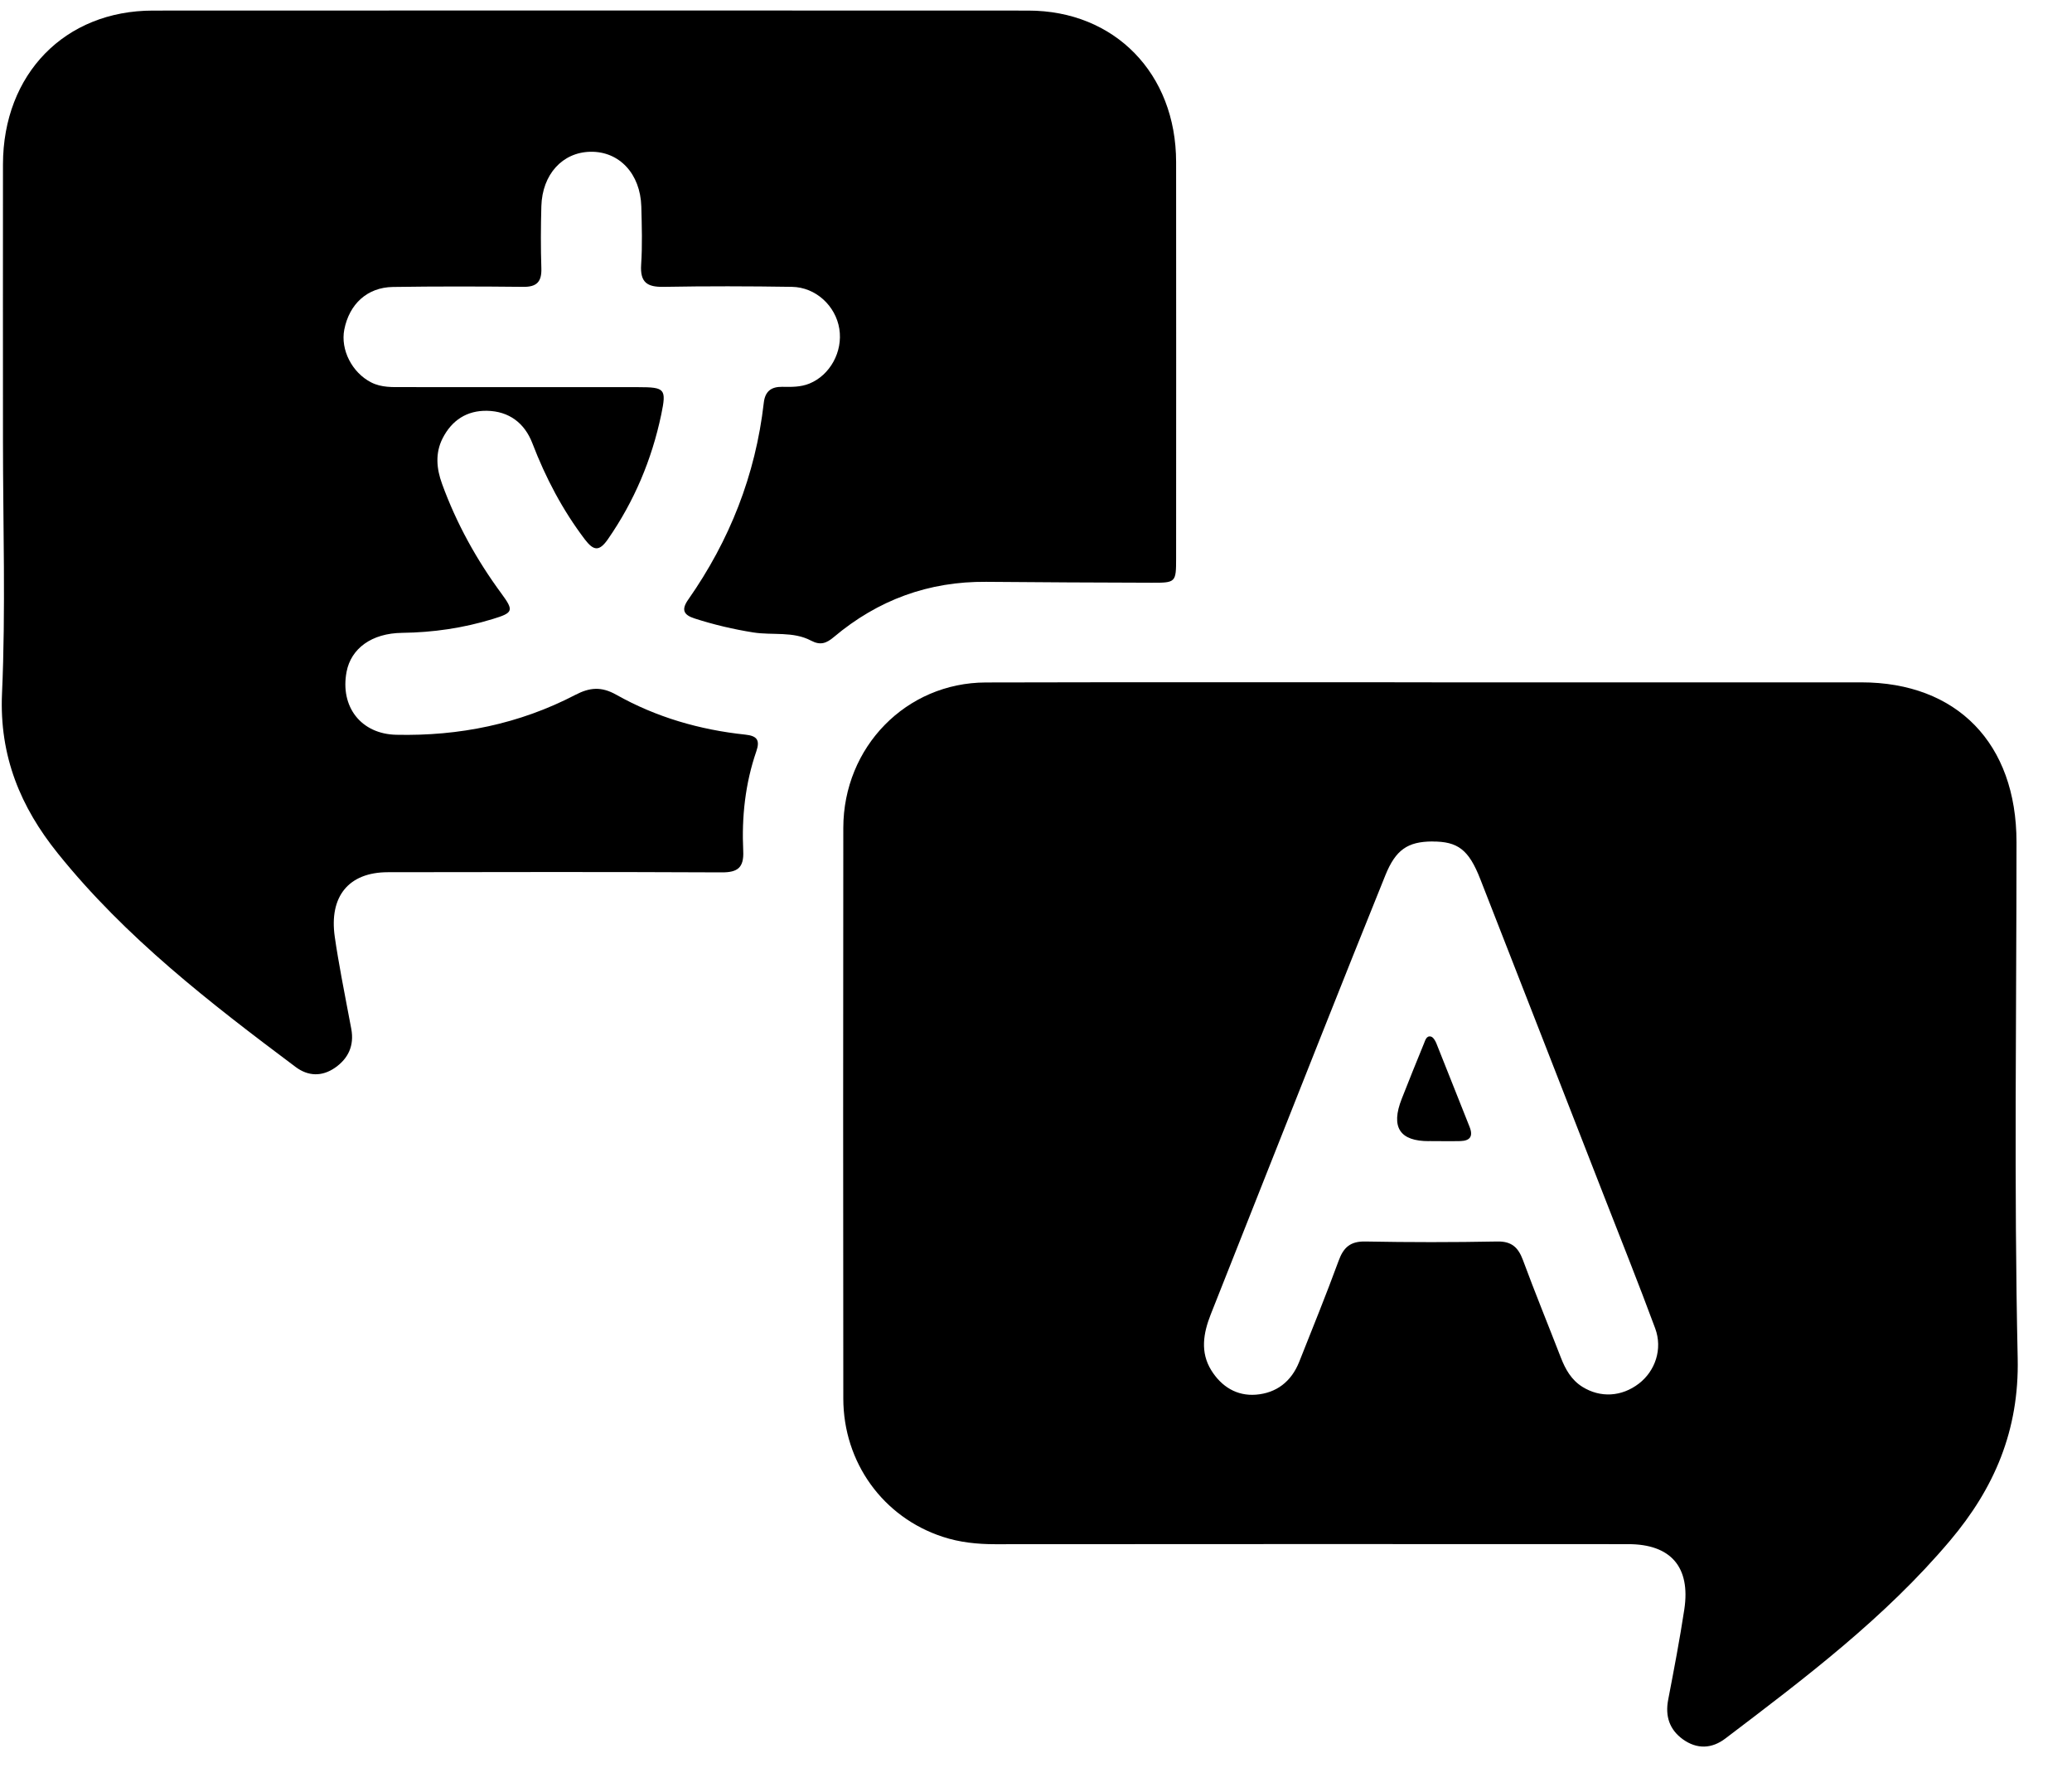 <svg width="37" height="32" viewBox="0 0 37 32" fill="none" xmlns="http://www.w3.org/2000/svg">
<g clip-path="url(#clip0_13_267)">
<path d="M25.569 12.184C28.125 12.184 30.681 12.184 33.237 12.184C34.947 12.184 36.008 13.275 36.009 15.034C36.009 18.106 35.963 21.179 36.03 24.249C36.059 25.548 35.607 26.578 34.825 27.506C33.661 28.886 32.233 29.962 30.812 31.041C30.569 31.227 30.302 31.238 30.049 31.055C29.814 30.884 29.732 30.646 29.789 30.35C29.892 29.814 29.995 29.277 30.077 28.737C30.191 27.981 29.836 27.572 29.077 27.572C25.308 27.57 21.539 27.57 17.77 27.573C17.451 27.573 17.139 27.541 16.835 27.441C15.77 27.093 15.06 26.115 15.059 24.971C15.056 21.575 15.055 18.179 15.059 14.783C15.061 13.337 16.182 12.19 17.604 12.186C20.258 12.179 22.912 12.184 25.567 12.183L25.569 12.184ZM25.578 15.025C25.136 15.027 24.922 15.174 24.738 15.63C24.354 16.578 23.976 17.529 23.598 18.479C22.937 20.143 22.279 21.808 21.619 23.473C21.488 23.806 21.43 24.145 21.63 24.468C21.812 24.76 22.086 24.93 22.428 24.903C22.792 24.874 23.059 24.671 23.2 24.317C23.438 23.718 23.681 23.12 23.903 22.515C23.991 22.271 24.115 22.163 24.38 22.168C25.165 22.183 25.951 22.183 26.737 22.168C26.989 22.163 27.109 22.269 27.194 22.496C27.41 23.08 27.646 23.657 27.871 24.237C27.953 24.45 28.06 24.64 28.257 24.763C28.578 24.963 28.957 24.942 29.266 24.705C29.558 24.48 29.693 24.088 29.557 23.719C29.26 22.916 28.941 22.121 28.63 21.323C27.898 19.448 27.168 17.572 26.434 15.698C26.228 15.171 26.033 15.024 25.577 15.026L25.578 15.025Z" fill="black"/>
<path d="M0.053 7.859C0.053 6.218 0.051 4.575 0.053 2.934C0.056 1.322 1.158 0.189 2.732 0.189C7.941 0.186 13.151 0.187 18.361 0.189C19.906 0.189 21.001 1.314 21.002 2.893C21.004 5.25 21.003 7.607 21.002 9.964C21.002 10.402 20.998 10.407 20.558 10.405C19.576 10.402 18.593 10.398 17.61 10.389C16.585 10.38 15.679 10.711 14.89 11.375C14.758 11.486 14.651 11.528 14.483 11.439C14.162 11.269 13.797 11.347 13.453 11.293C13.095 11.236 12.747 11.154 12.403 11.043C12.207 10.98 12.162 10.888 12.29 10.706C13.028 9.652 13.491 8.485 13.639 7.192C13.662 6.987 13.772 6.904 13.969 6.907C14.132 6.91 14.297 6.913 14.454 6.849C14.822 6.699 15.053 6.28 14.988 5.872C14.923 5.461 14.567 5.129 14.143 5.122C13.378 5.11 12.613 5.108 11.849 5.122C11.559 5.127 11.428 5.045 11.449 4.726C11.472 4.381 11.461 4.033 11.452 3.687C11.435 3.102 11.058 2.701 10.545 2.71C10.045 2.718 9.683 3.113 9.667 3.683C9.657 4.051 9.655 4.42 9.667 4.788C9.676 5.034 9.582 5.125 9.343 5.122C8.567 5.114 7.792 5.112 7.016 5.124C6.558 5.131 6.238 5.428 6.148 5.885C6.078 6.246 6.287 6.654 6.628 6.828C6.812 6.922 7.01 6.912 7.205 6.912C8.603 6.914 10.001 6.912 11.399 6.913C11.877 6.913 11.903 6.944 11.808 7.402C11.639 8.208 11.325 8.951 10.857 9.626C10.701 9.851 10.601 9.837 10.444 9.632C10.045 9.106 9.743 8.531 9.506 7.913C9.366 7.55 9.086 7.343 8.698 7.335C8.338 7.328 8.068 7.503 7.903 7.828C7.769 8.093 7.795 8.369 7.894 8.64C8.151 9.347 8.51 9.995 8.953 10.597C9.18 10.906 9.167 10.941 8.796 11.054C8.27 11.215 7.735 11.293 7.183 11.3C6.633 11.306 6.268 11.582 6.189 11.995C6.07 12.621 6.448 13.107 7.077 13.12C8.198 13.145 9.272 12.929 10.275 12.407C10.532 12.273 10.739 12.256 11.003 12.404C11.718 12.807 12.495 13.031 13.307 13.117C13.518 13.139 13.575 13.214 13.506 13.415C13.307 13.992 13.243 14.59 13.272 15.196C13.286 15.497 13.168 15.578 12.889 15.577C10.902 15.568 8.913 15.57 6.926 15.574C6.225 15.575 5.875 16.007 5.978 16.727C6.012 16.969 6.056 17.211 6.099 17.452C6.155 17.759 6.216 18.065 6.273 18.372C6.328 18.669 6.22 18.9 5.983 19.065C5.749 19.227 5.502 19.219 5.278 19.051C3.752 17.908 2.243 16.744 1.032 15.237C0.369 14.414 -0.014 13.503 0.036 12.382C0.103 10.878 0.053 9.368 0.053 7.86V7.859Z" fill="black"/>
<path d="M25.521 20.376C24.995 20.379 24.831 20.127 25.031 19.62C25.161 19.29 25.293 18.96 25.428 18.632C25.451 18.575 25.473 18.488 25.553 18.509C25.593 18.519 25.631 18.583 25.65 18.631C25.849 19.125 26.042 19.622 26.241 20.117C26.312 20.293 26.249 20.37 26.077 20.375C25.892 20.379 25.706 20.375 25.521 20.375V20.376Z" fill="black"/>
</g>
<defs>
<clipPath id="clip0_13_267">
<rect width="36" height="31" fill="white" transform="translate(0.032 0.187)"/>
</clipPath>
</defs>
</svg>
